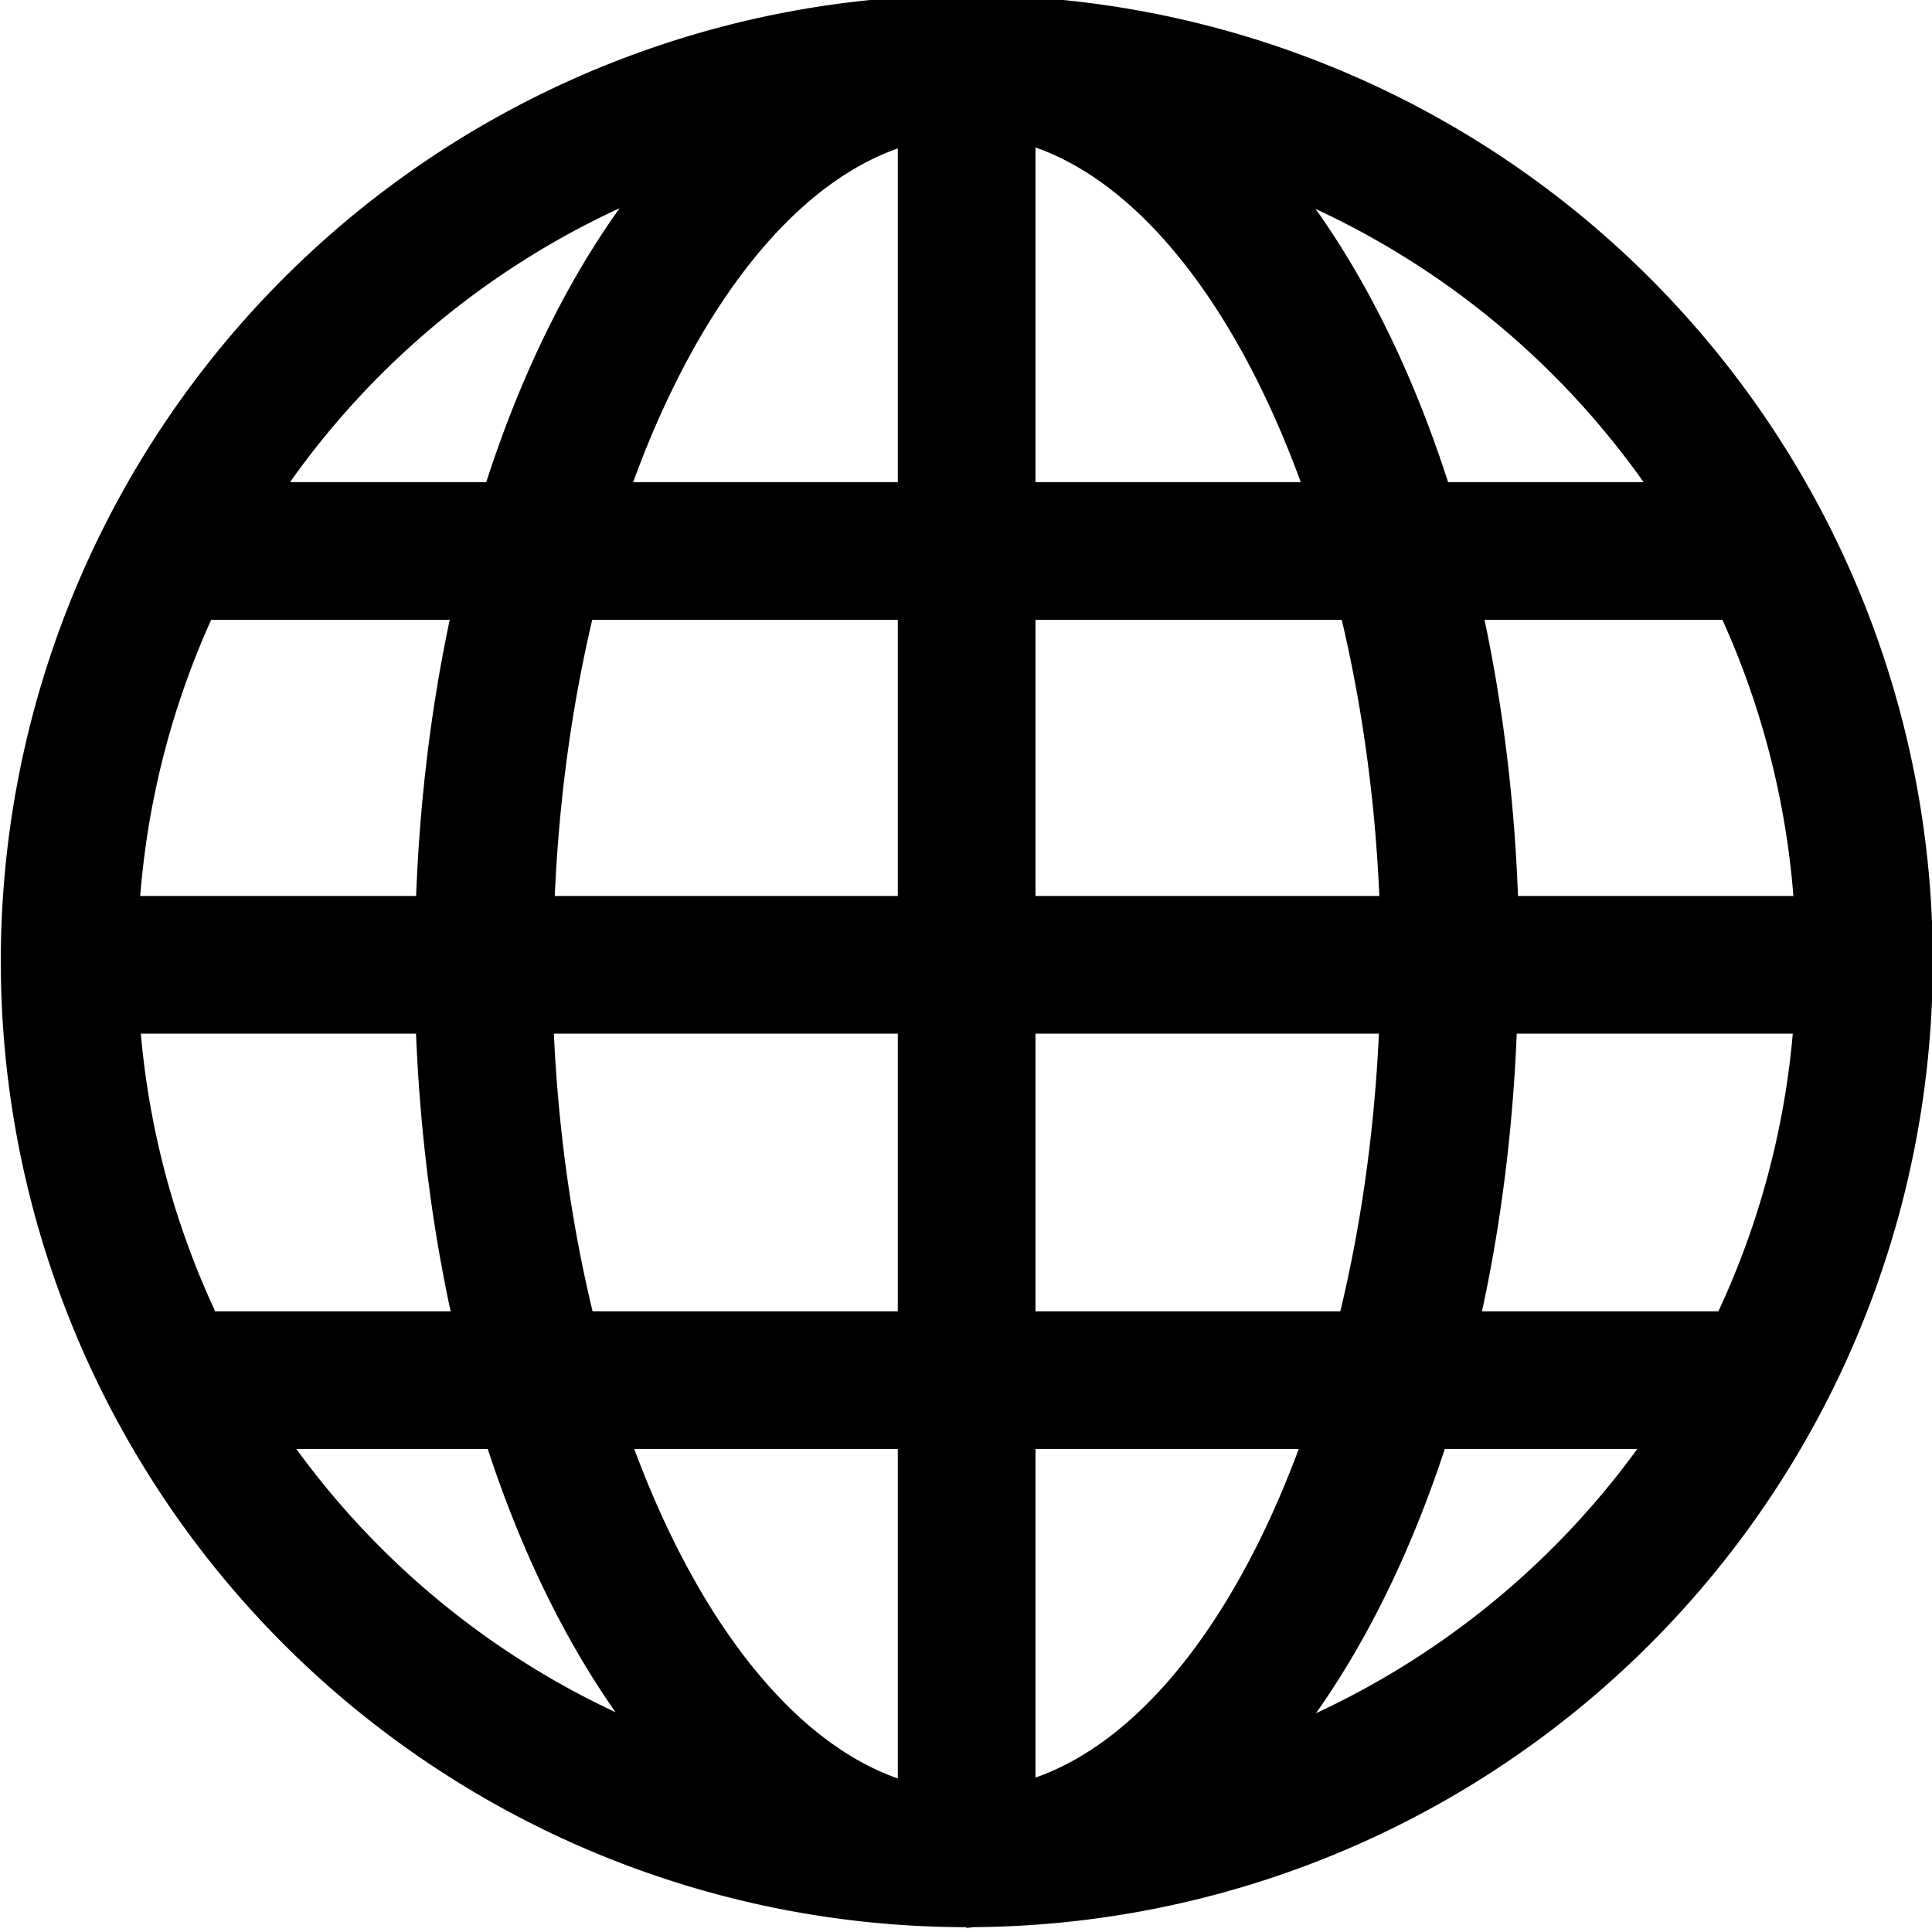 <svg width="24" height="24" version="1.1" viewBox="0 0 24 24" xmlns="http://www.w3.org/2000/svg">
    <path d="m21.4 18h-18.9a0.857 0.857 0 0 1 0-1.71h18.9a0.857 0.857 0 0 1 0 1.71zm0-10.3h-18.9a0.857 0.857 0 0 1 0-1.71h18.9a0.857 0.857 0 0 1 0 1.71zm1.71 5.14h-22.3a0.857 0.857 0 0 1 0-1.71h22.3a0.857 0.857 0 0 1 0 1.71zm-11.1 11.1c-3.85 0-6.86-5.27-6.86-12a0.857 0.857 0 0 1 1.71 0c0 5.57 2.36 10.3 5.14 10.3a0.857 0.857 0 0 1 0 1.71zm-6-11.1a0.857 0.857 0 0 1-0.857-0.857c0-6.73 3.01-12 6.86-12a0.857 0.857 0 0 1 0 1.71c-2.79 0-5.14 4.71-5.14 10.3a0.857 0.857 0 0 1-0.857 0.857zm6 11.1a0.857 0.857 0 0 1 0-1.71c2.79 0 5.14-4.71 5.14-10.3a0.857 0.857 0 0 1 1.71 0c0 6.73-3.01 12-6.86 12zm6-11.1a0.857 0.857 0 0 1-0.857-0.857c0-5.57-2.36-10.3-5.14-10.3a0.857 0.857 0 0 1 0-1.71c3.85 0 6.86 5.27 6.86 12a0.857 0.857 0 0 1-0.857 0.857zm-6 11.1a0.857 0.857 0 0 1-0.857-0.857v-22.3a0.857 0.857 0 0 1 1.71 0v22.3a0.857 0.857 0 0 1-0.857 0.857zm0 0a12 12 0 1 1 12-12 12 12 0 0 1-12 12zm0-22.3a10.3 10.3 0 1 0 10.3 10.3 10.3 10.3 0 0 0-10.3-10.3z" stroke-width=".48"/>
</svg>
